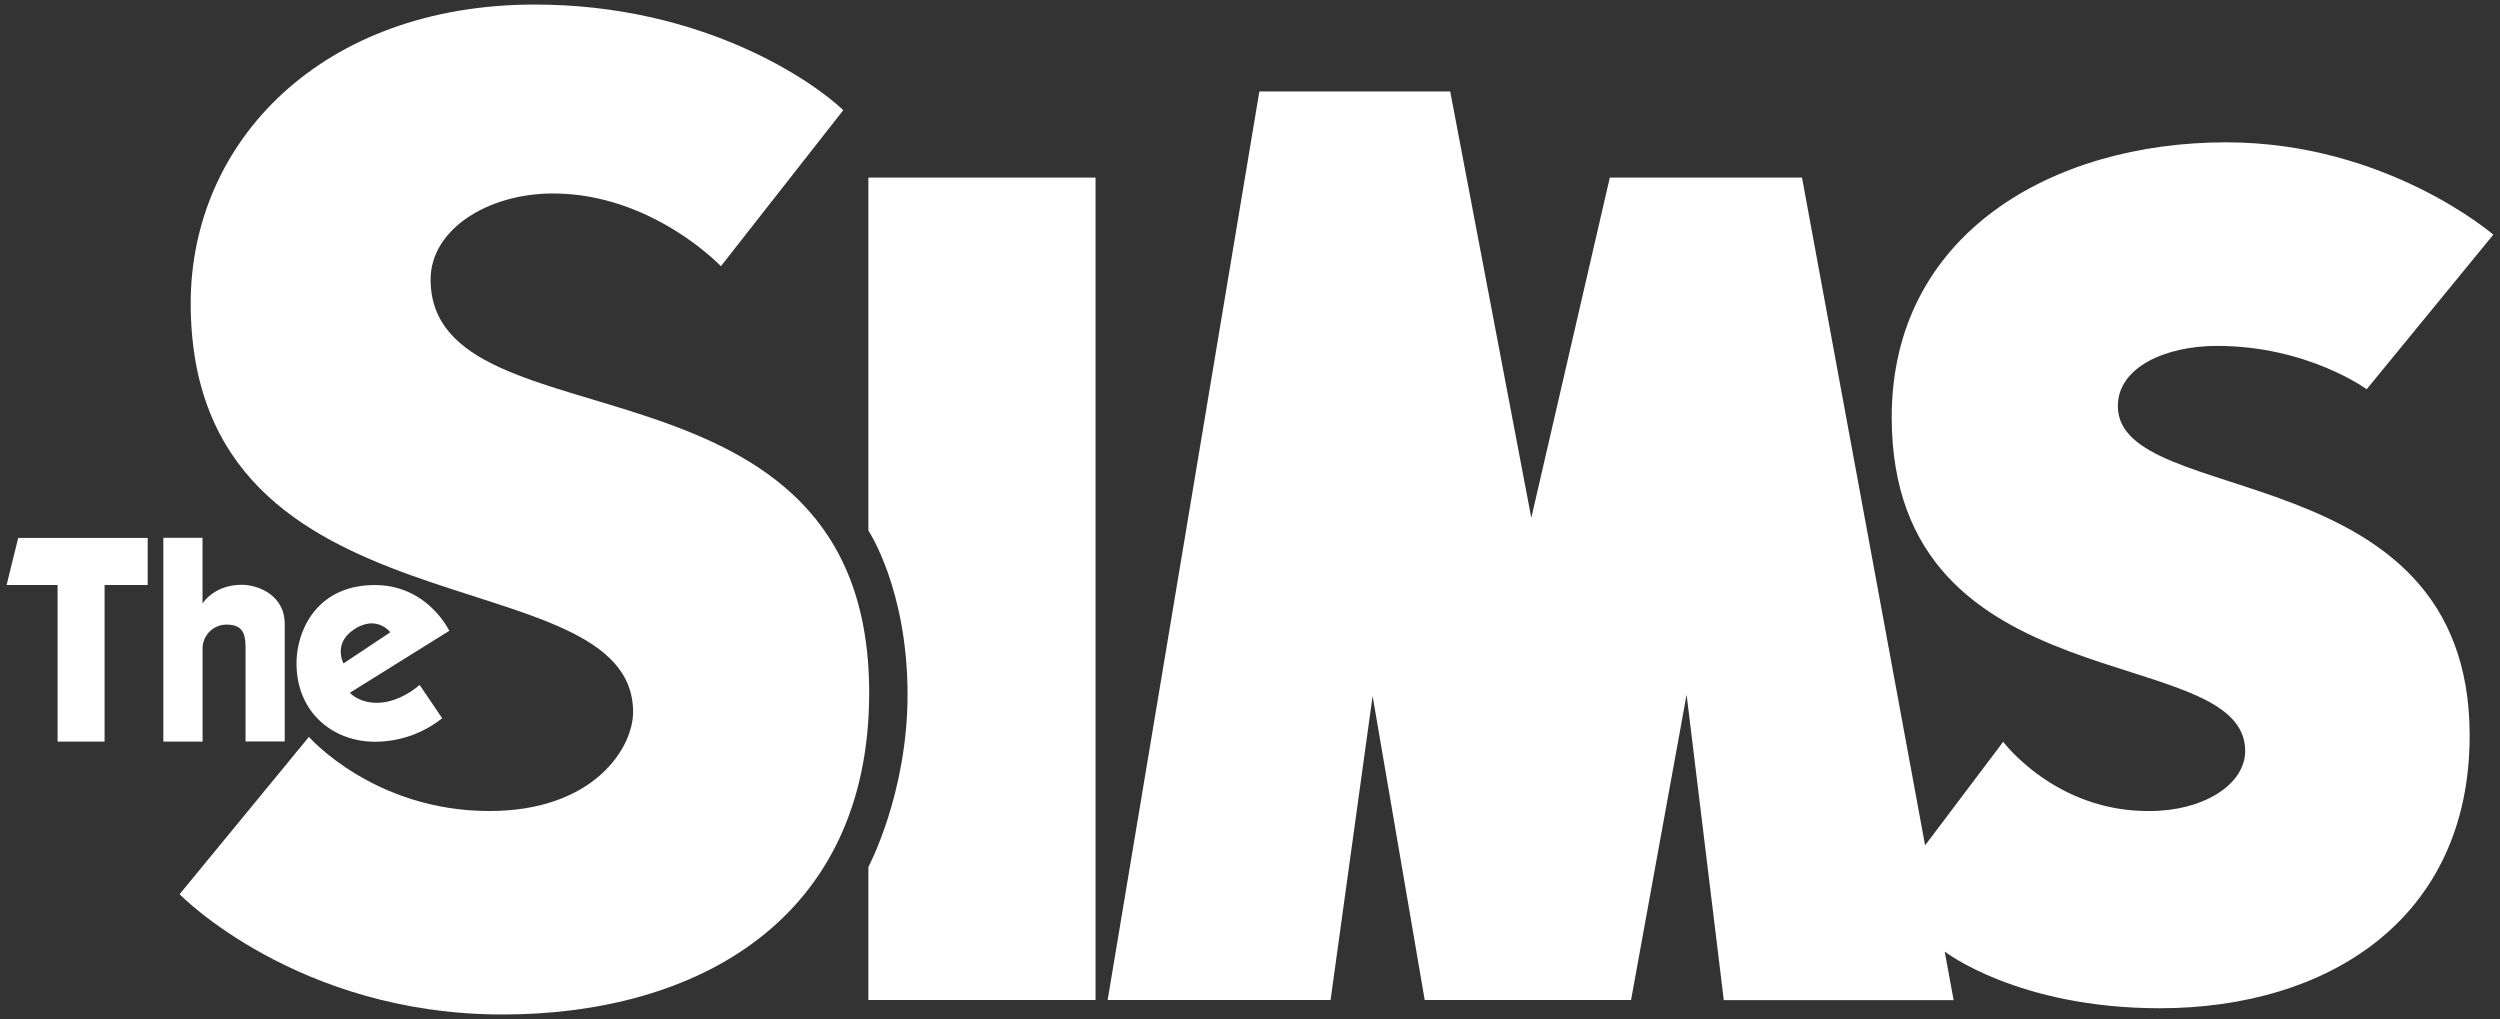 <svg id="svg2" xmlns="http://www.w3.org/2000/svg" viewBox="0 0 785 320">
  <rect x="0" y="0" width="785" height="320" fill="#333333" stroke="none"/>
  <g>
    <g id="g3055">
      <path id="path2998" d="M18.08,232.87V183.68h-16l3.63-14.76H46.37v14.76H32.84v49.19Z" fill="#fff"/>
      <path id="path3000" d="M51.29,232.87v-64h12.3v20.66s3.53-5.9,12.3-5.9c5.25,0,13.51,3.31,13.51,12.29v36.9H77.1V203.35c0-4.53-1-7.22-6-7.22a7.51,7.51,0,0,0-7.49,7.22v29.52Z" fill="#fff"/>
      <path id="path3002" d="M117.71,183.71c-18.31,0-24.6,14.36-24.6,24.6,0,15.37,11.42,24.59,24.6,24.59a33.79,33.79,0,0,0,21.13-7.38l-7.07-10.45s-6.11,5.61-13.45,5.61c-5.69,0-8.46-3.15-8.46-3.15l31.21-19.45S134.31,183.71,117.71,183.71Zm-1.77,12.07a7.62,7.62,0,0,1,6.61,2.76l-14.68,9.77s-3.4-6.16,3.22-10.61A10.85,10.85,0,0,1,115.94,195.78Z" fill="#fff"/>
    </g>
    <g id="g3018">
      <path id="path3006" d="M56.39,280.79,97,231.38s20.4,23.28,56.66,23.28c32.69,0,45.13-19.73,45.13-31.08,0-50-138.91-21.45-138.91-128.37,0-50.64,41-93.78,108.06-93.78,52.51,0,87.09,23.87,96.85,33.16l-38.43,49s-21.63-22.84-52.71-22.84c-20.54,0-38.44,11.34-38.44,27,0,54.57,137.71,17.68,137.71,129.8,0,71.35-54.31,101-115.09,101-64.69,0-101.46-37.78-101.46-37.78Z" fill="#fff"/>
      <path id="path3008" d="M344,314H272.67V272.23s12.3-23,12.3-54.12c0-33.14-12.3-51.52-12.3-51.52V55.77H344Z" fill="#fff"/>
      <path id="path3010" d="M610.64,298.82l2.8,15.22H541.27l-11.68-95.93L512.15,314H447.36L431,218.55,417.8,314h-70L395.44,28.71h59.92l25.47,133.88L505.48,55.77h60.35l38.65,209.67L629,232.92s16.5,22.09,46.12,21.74c16.38,0,29.87-8.11,29.87-18.89C704.94,201,594,221.89,594,131c0-57.55,50.44-86.31,105-86.31,50.43,0,83.9,29,83.9,29l-39.76,48.53s-18.58-13.61-47-13.61C680,108.61,665,115.3,665,127.5c0,32.62,110.47,14.59,110.47,103.44,0,57.77-44.7,85.65-97.3,85.65-44.56,0-67.5-17.77-67.5-17.77Z" fill="#fff"/>
    </g>
  </g>
</svg>
